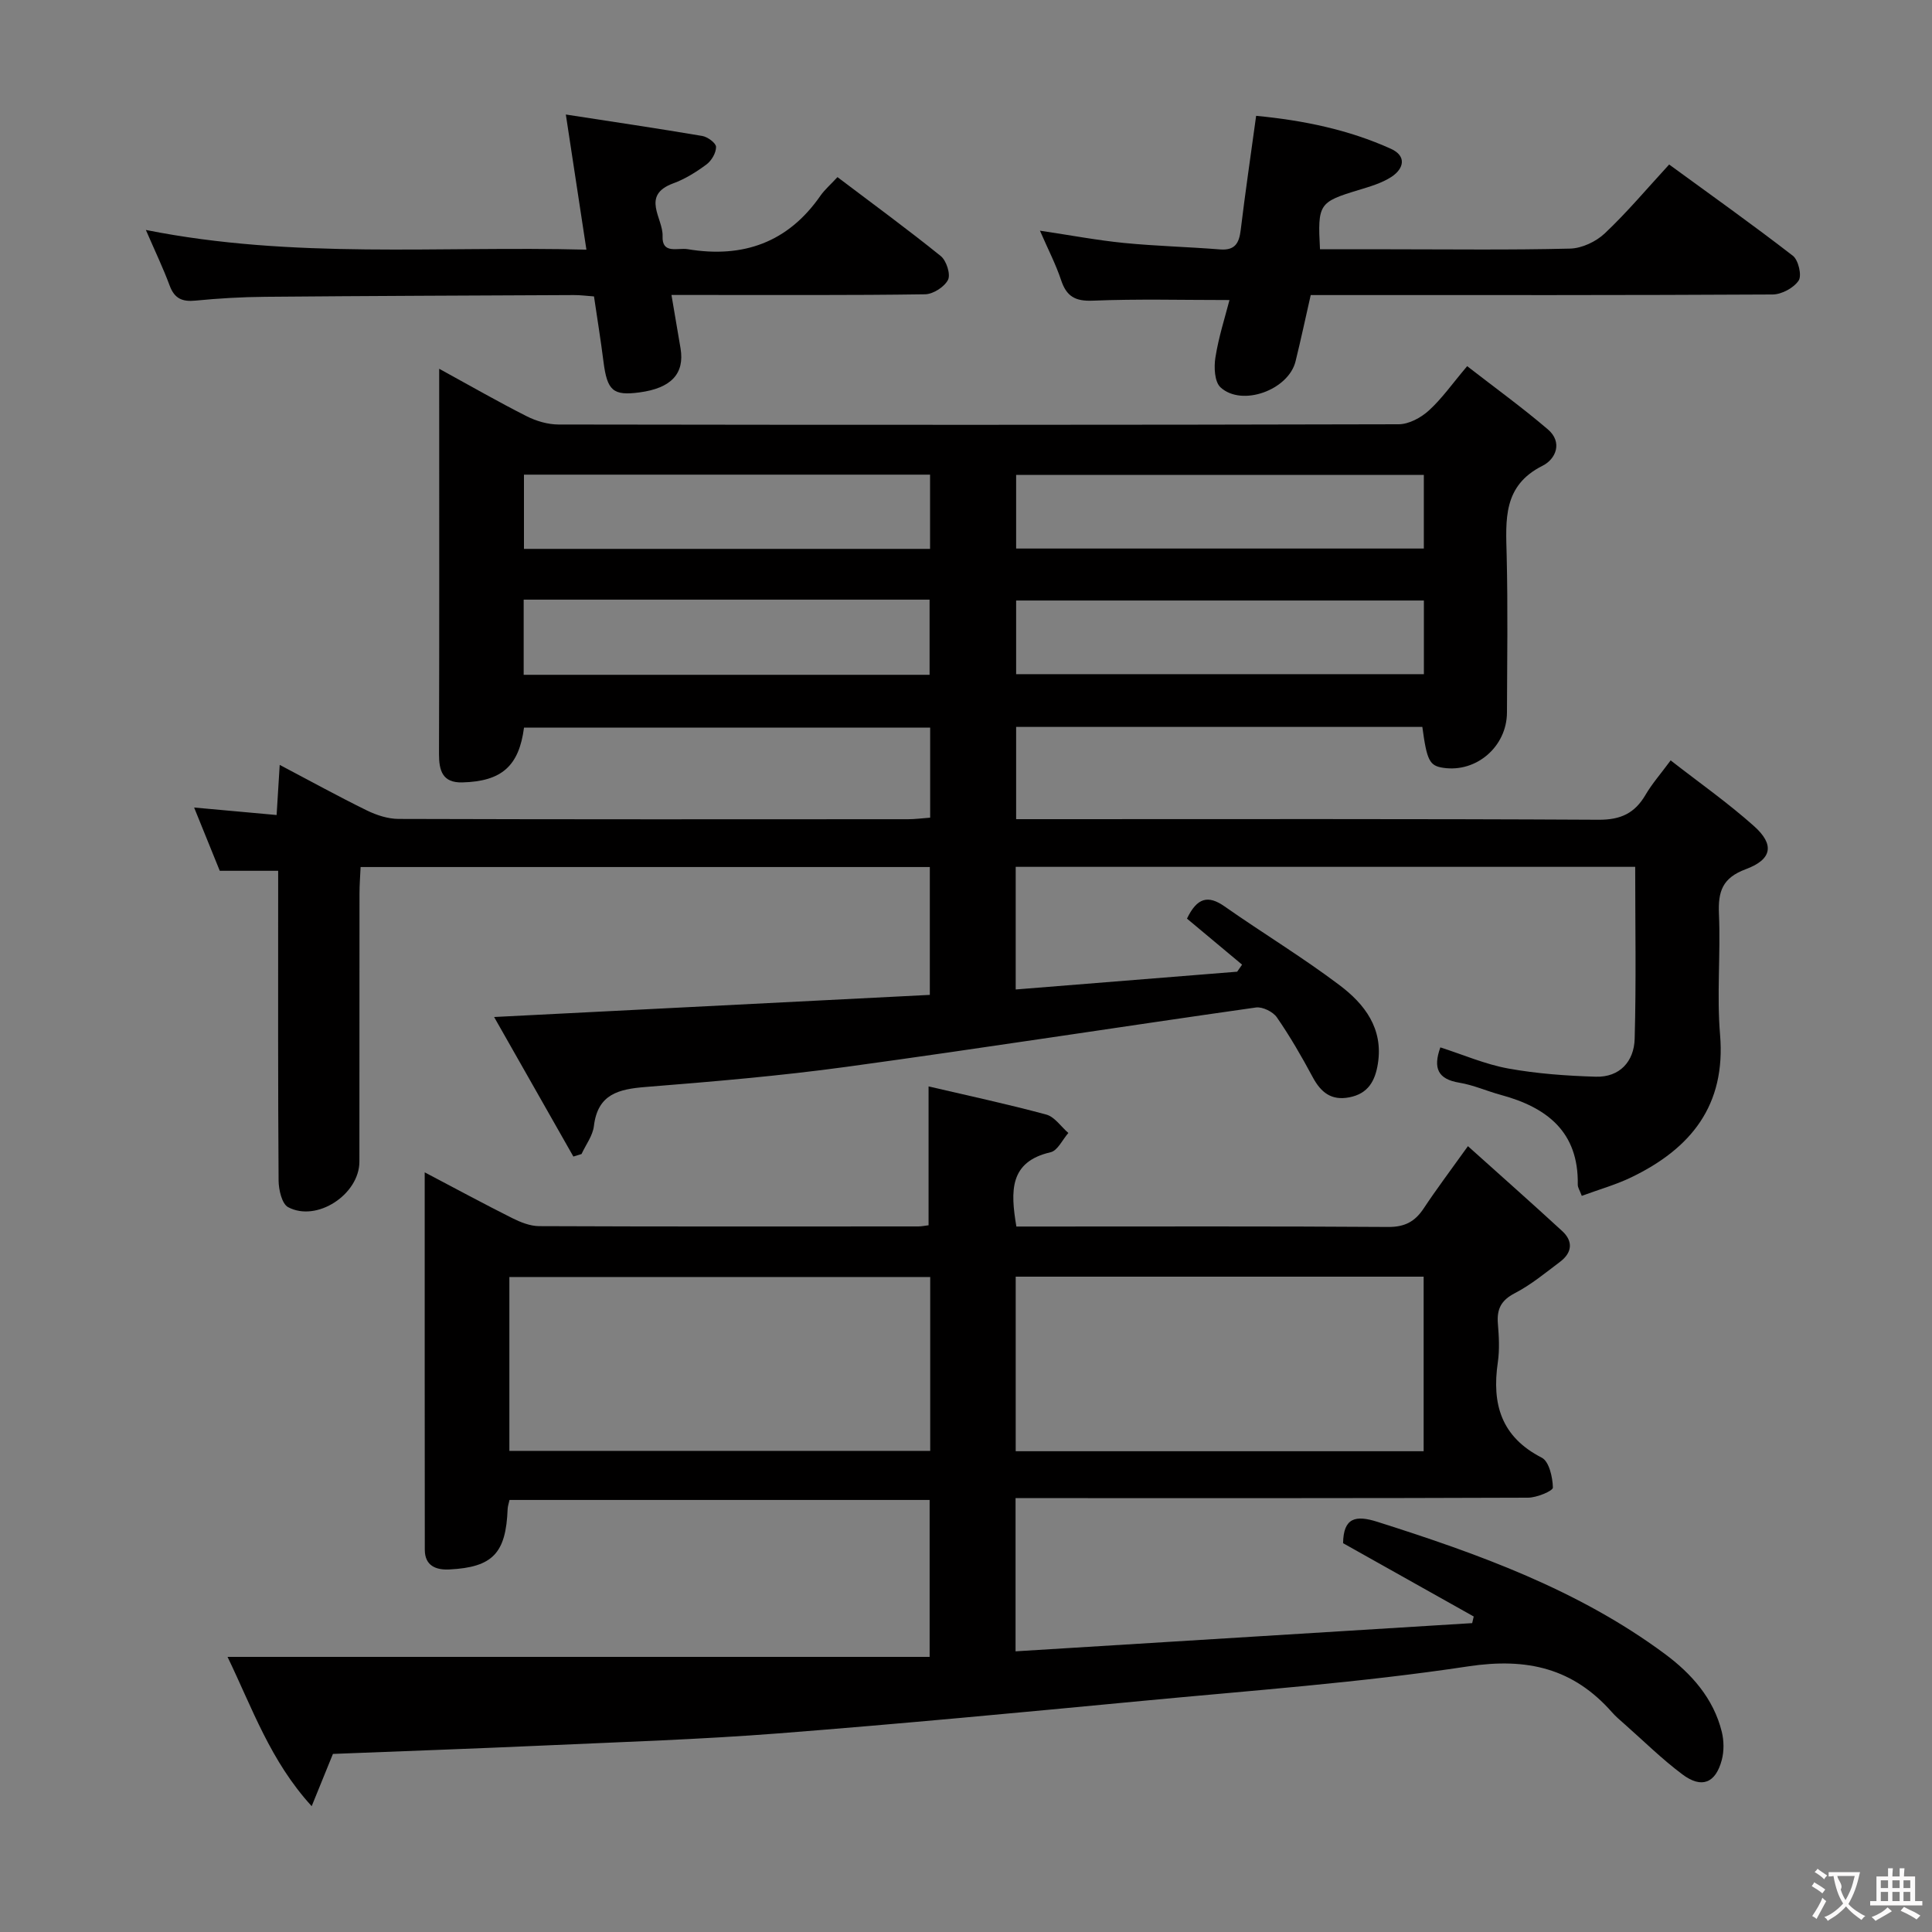 <svg enable-background="new 0 0 400 400" viewBox="0 0 400 400" xmlns="http://www.w3.org/2000/svg"><rect x="0" y="0" width="400" height="400" fill="#808080" stroke="none"/><g fill="#010000"><path d="m210.29 179.47v25.39c15.5-1.25 30.67-2.46 45.85-3.68.34-.49.68-.97 1.02-1.46-3.87-3.24-7.74-6.47-11.41-9.53 2.09-4.34 4.36-4.93 7.78-2.53 7.89 5.53 16.17 10.54 23.85 16.34 5.12 3.87 9.04 8.9 7.9 16.19-.57 3.64-2.04 6.25-5.92 7-3.72.72-5.88-1.01-7.58-4.18-2.27-4.24-4.69-8.43-7.42-12.38-.8-1.16-2.97-2.23-4.33-2.04-28.26 4.01-56.46 8.41-84.73 12.28-13.82 1.89-27.76 3.07-41.67 4.18-5.6.45-9.88 1.49-10.67 8.09-.24 2-1.67 3.86-2.56 5.79-.56.17-1.12.34-1.69.52-5.31-9.35-10.62-18.7-16.41-28.89 30.75-1.56 60.33-3.06 90.21-4.58 0-9.02 0-17.59 0-26.47-39.29 0-78.35 0-117.85 0-.09 1.93-.23 3.72-.23 5.51-.02 18.5 0 37-.02 55.49-.01 6.78-8.82 12.59-14.76 9.42-1.29-.69-1.95-3.6-1.97-5.49-.14-19.5-.09-38.99-.09-58.49 0-1.8 0-3.6 0-5.66-4.26 0-8.03 0-12.09 0-1.71-4.21-3.43-8.47-5.31-13.1 5.83.53 11.22 1.02 17.08 1.55.21-3.47.4-6.53.64-10.38 6.36 3.35 12.13 6.53 18.04 9.43 2.01.98 4.36 1.75 6.56 1.76 35.16.11 70.33.08 105.49.06 1.46 0 2.91-.2 4.58-.32 0-6.3 0-12.24 0-18.64-28.07 0-56.09 0-84.09 0-1.04 7.96-4.62 11.13-12.79 11.34-4.07.1-4.82-2.41-4.81-5.91.08-24.66.04-49.33.04-73.99 0-1.61 0-3.22 0-5.74 6.55 3.59 12.26 6.87 18.12 9.83 1.98 1 4.36 1.7 6.56 1.71 57.99.09 115.99.1 173.98-.05 2.11-.01 4.61-1.36 6.24-2.85 2.68-2.43 4.8-5.48 7.93-9.18 5.65 4.39 11.36 8.52 16.7 13.08 3.11 2.65 1.69 6.15-1.09 7.54-8.27 4.14-7.61 11.22-7.43 18.6.26 10.83.1 21.66.06 32.49-.03 7.05-6.32 12.47-13.18 11.45-2.85-.42-3.4-1.48-4.34-8.47-27.88 0-55.8 0-84.1 0v19.1h5.59c38.33 0 76.66-.09 114.99.12 4.6.03 7.5-1.35 9.73-5.16 1.33-2.28 3.11-4.29 5.2-7.13 5.86 4.57 11.84 8.77 17.25 13.6 4.29 3.82 3.78 6.9-1.7 8.93-4.88 1.81-5.75 4.65-5.55 9.28.36 8.32-.47 16.71.23 24.98 1.23 14.64-6.04 23.56-18.31 29.5-3.24 1.57-6.75 2.55-10.32 3.87-.42-1.13-.84-1.73-.83-2.32.2-10.95-6.4-16.01-15.95-18.59-2.88-.78-5.66-2.04-8.58-2.52-4.43-.73-5.47-3-3.92-7.31 4.69 1.5 9.26 3.5 14.04 4.37 5.96 1.08 12.07 1.52 18.14 1.7 4.98.15 7.92-3.19 8.05-7.83.33-11.77.11-23.55.11-35.62-42.87 0-85.43 0-128.26 0zm-101.81-81.2v15.37h84.08c0-5.27 0-10.19 0-15.37-28.11 0-55.97 0-84.08 0zm186.31.06c-28.49 0-56.48 0-84.41 0v15.24h84.41c0-5.22 0-10.02 0-15.24zm-186.37 25.82v15.56h84.04c0-5.34 0-10.37 0-15.56-28.11 0-55.86 0-84.04 0zm186.38.18c-28.48 0-56.48 0-84.42 0v15.25h84.42c0-5.23 0-10.02 0-15.25z"/><path d="m47.11 343.04h145.36c0-11.34 0-21.73 0-32.49-28.96 0-57.85 0-86.98 0-.14.65-.36 1.26-.39 1.88-.35 9.15-3.08 12.05-12.06 12.51-2.75.14-5.08-.74-5.09-4.07-.03-25.78-.02-51.57-.02-78.15 6.43 3.38 12.22 6.52 18.11 9.47 1.72.86 3.71 1.66 5.58 1.67 26.16.11 52.33.07 78.49.06.65 0 1.3-.14 2.14-.24 0-9.45 0-18.82 0-28.75 8.05 1.88 16.27 3.64 24.37 5.83 1.74.47 3.05 2.5 4.57 3.81-1.21 1.38-2.22 3.66-3.68 3.99-8.54 1.97-8.32 8.01-7.08 15.38h4.49c24.16 0 48.33-.08 72.49.09 3.44.02 5.54-1.11 7.35-3.84 2.66-4.02 5.57-7.87 9.16-12.89 6.62 5.95 13.13 11.7 19.52 17.58 2.31 2.12 2.05 4.48-.43 6.35-3.05 2.3-6.04 4.78-9.4 6.52-2.86 1.48-3.73 3.32-3.49 6.3.22 2.65.37 5.38-.01 7.99-1.27 8.64.68 15.45 9.1 19.76 1.52.78 2.25 4.05 2.3 6.19.01.69-3.34 2.09-5.15 2.09-33.33.13-66.66.09-99.99.09-1.95 0-3.91 0-6.11 0v31.72c31.56-1.95 63.05-3.9 94.54-5.84.11-.46.21-.91.32-1.37-9.03-5.07-18.06-10.13-27.05-15.18.08-5.29 2.59-5.85 7.08-4.43 20.97 6.65 41.59 14.07 59.49 27.32 5.53 4.09 10.12 9.21 11.84 16.17.45 1.84.48 3.99 0 5.81-1.27 4.81-4.16 5.99-8.14 3.01-4.25-3.17-8.05-6.94-12.04-10.46-.87-.77-1.78-1.53-2.54-2.4-8.04-9.12-17.54-11.36-29.76-9.52-22.31 3.37-44.89 5-67.38 7.14-25.14 2.39-50.29 4.78-75.47 6.74-16.08 1.25-32.22 1.77-48.34 2.5-14.61.66-29.23 1.17-43.88 1.75-1.38 3.39-2.71 6.67-4.4 10.82-8.56-9.37-12.24-20.18-17.42-30.91zm145.48-78.65c-29.47 0-58.37 0-87.13 0v36h87.13c0-12.21 0-23.99 0-36zm102.16-.07c-28.41 0-56.42 0-84.46 0v36.14h84.46c0-12.14 0-23.91 0-36.14z"/><path d="m254.55 62.12c-9.75 0-19.04-.25-28.3.13-3.66.15-5.44-.89-6.56-4.25-1.08-3.25-2.68-6.33-4.38-10.24 6.37.95 11.86 1.99 17.39 2.54 6.6.65 13.26.81 19.88 1.34 3.13.25 3.97-1.31 4.3-4.05.93-7.72 2.07-15.41 3.19-23.61 9.8.94 19.13 2.86 27.91 6.83 3.29 1.49 2.69 4.1.13 5.79-2.03 1.33-4.52 2.04-6.89 2.76-8.14 2.48-8.44 2.85-7.93 12.25h14.32c12.49 0 24.98.17 37.46-.14 2.45-.06 5.37-1.44 7.18-3.15 4.58-4.32 8.66-9.18 13.33-14.26 8.63 6.3 17.26 12.43 25.62 18.9 1.14.89 1.89 4.09 1.19 5.13-1.02 1.52-3.5 2.86-5.37 2.88-29.97.17-59.95.12-89.92.12-1.81 0-3.63 0-5.73 0-1.08 4.75-2.04 9.25-3.14 13.72-1.46 5.93-11.09 9.46-15.53 5.39-1.25-1.14-1.39-4.19-1.06-6.2.66-4.2 1.98-8.28 2.91-11.88z"/><path d="m173.39 36.67c7.41 5.61 14.53 10.81 21.38 16.34 1.17.94 2.08 3.77 1.51 4.92-.74 1.47-3.09 2.98-4.77 3-15.48.23-30.97.13-46.45.14-1.81 0-3.62 0-6.04 0 .68 4.02 1.29 7.54 1.88 11.06.87 5.23-1.93 8.23-8.48 9.11-5.51.74-6.71-.35-7.48-6.39-.56-4.44-1.28-8.86-1.96-13.48-1.56-.11-2.86-.29-4.16-.28-21.31.1-42.62.17-63.93.36-4.81.04-9.64.32-14.43.79-2.73.27-4.34-.43-5.33-3.1-1.31-3.55-2.96-6.98-4.93-11.53 30.58 6.1 60.58 3.28 91.21 4.08-1.45-9.49-2.8-18.38-4.26-27.98 9.68 1.49 18.98 2.87 28.25 4.44 1.11.19 2.84 1.47 2.85 2.26.02 1.22-.92 2.84-1.96 3.62-2.11 1.57-4.44 3.03-6.9 3.93-6.79 2.5-2.06 7.25-2.21 10.92-.16 3.82 3.14 2.37 5.19 2.71 11.45 1.91 20.78-1.36 27.53-11.12.87-1.22 2.03-2.22 3.49-3.8z"/></g><path d="m377.9 391.2c-.2.3-.4.5-.6.8-.7-.6-1.4-1-2.2-1.5.2-.3.4-.5.5-.8.6.4 1.4.8 2.3 1.5zm-1.8 6.1c-.2-.2-.5-.4-.9-.6.4-.6.8-1.2 1.2-1.9s.7-1.3.9-1.9c.3.3.5.5.8.7-.7 1.3-1.4 2.6-2 3.7zm2.2-9c-.3.3-.5.5-.6.8-.6-.6-1.3-1.1-2-1.5.3-.3.5-.5.6-.7.6.5 1.3.9 2 1.4zm.3.2v-.9h2 4.5c-.3 1.3-.6 2.5-1 3.6s-.9 2.1-1.4 3c.4.5 1 1 1.6 1.4s1.2.8 1.9 1.1c-.3.2-.5.4-.8.8-.4-.3-1-.7-1.6-1.2s-1.2-1.1-1.6-1.6c-.5.6-1.1 1.1-1.7 1.6s-1.4.9-2.1 1.4c-.1-.3-.3-.5-.7-.8.6-.2 1.2-.5 1.9-1s1.4-1.1 2-1.8c-.5-.8-.9-1.6-1.2-2.5s-.6-2-.8-3.2c-.4.1-.7.1-1 .1zm2.5 2.7c.3 1 .7 1.7 1 2.2.3-.5.6-1.1 1-2s.6-1.9.9-3h-3.2-.4c.1.9 1.3 1.8.7 2.8z" fill="#fbfafa"/><path d="m396.5 388.5v1.5 3.6h1.5v.9c-.4 0-1 0-1.7 0h-7.9c-.5 0-.9 0-1.2 0v-.9h1.3v-3.5c0-.7 0-1.2 0-1.6h2.4c0-.8 0-1.4 0-1.7h1c0 .3-.1.8-.1 1.7h1.5c0-.8 0-1.4 0-1.7h1c0 .3-.1.9-.1 1.7zm-8.2 9.2c-.2-.3-.5-.5-.8-.8.8-.3 1.4-.6 1.9-.9s1-.7 1.4-1.1c.3.3.6.5.9.8-1.6 1-2.8 1.6-3.4 2zm2.6-6.8v-1.6h-1.5v1.6zm0 2.7v-1.9h-1.5v1.9zm2.4-2.7v-1.6h-1.5v1.6zm0 2.7v-1.9h-1.5v1.9zm.2 2 .7-.8c.4.2.9.5 1.6.8s1.3.7 1.8 1c-.3.3-.5.5-.8.8-.4-.3-1.5-1-3.3-1.8zm2-4.7v-1.6h-1.4v1.6zm0 2.7v-1.9h-1.4v1.9z" fill="#fbfafa"/></svg>
